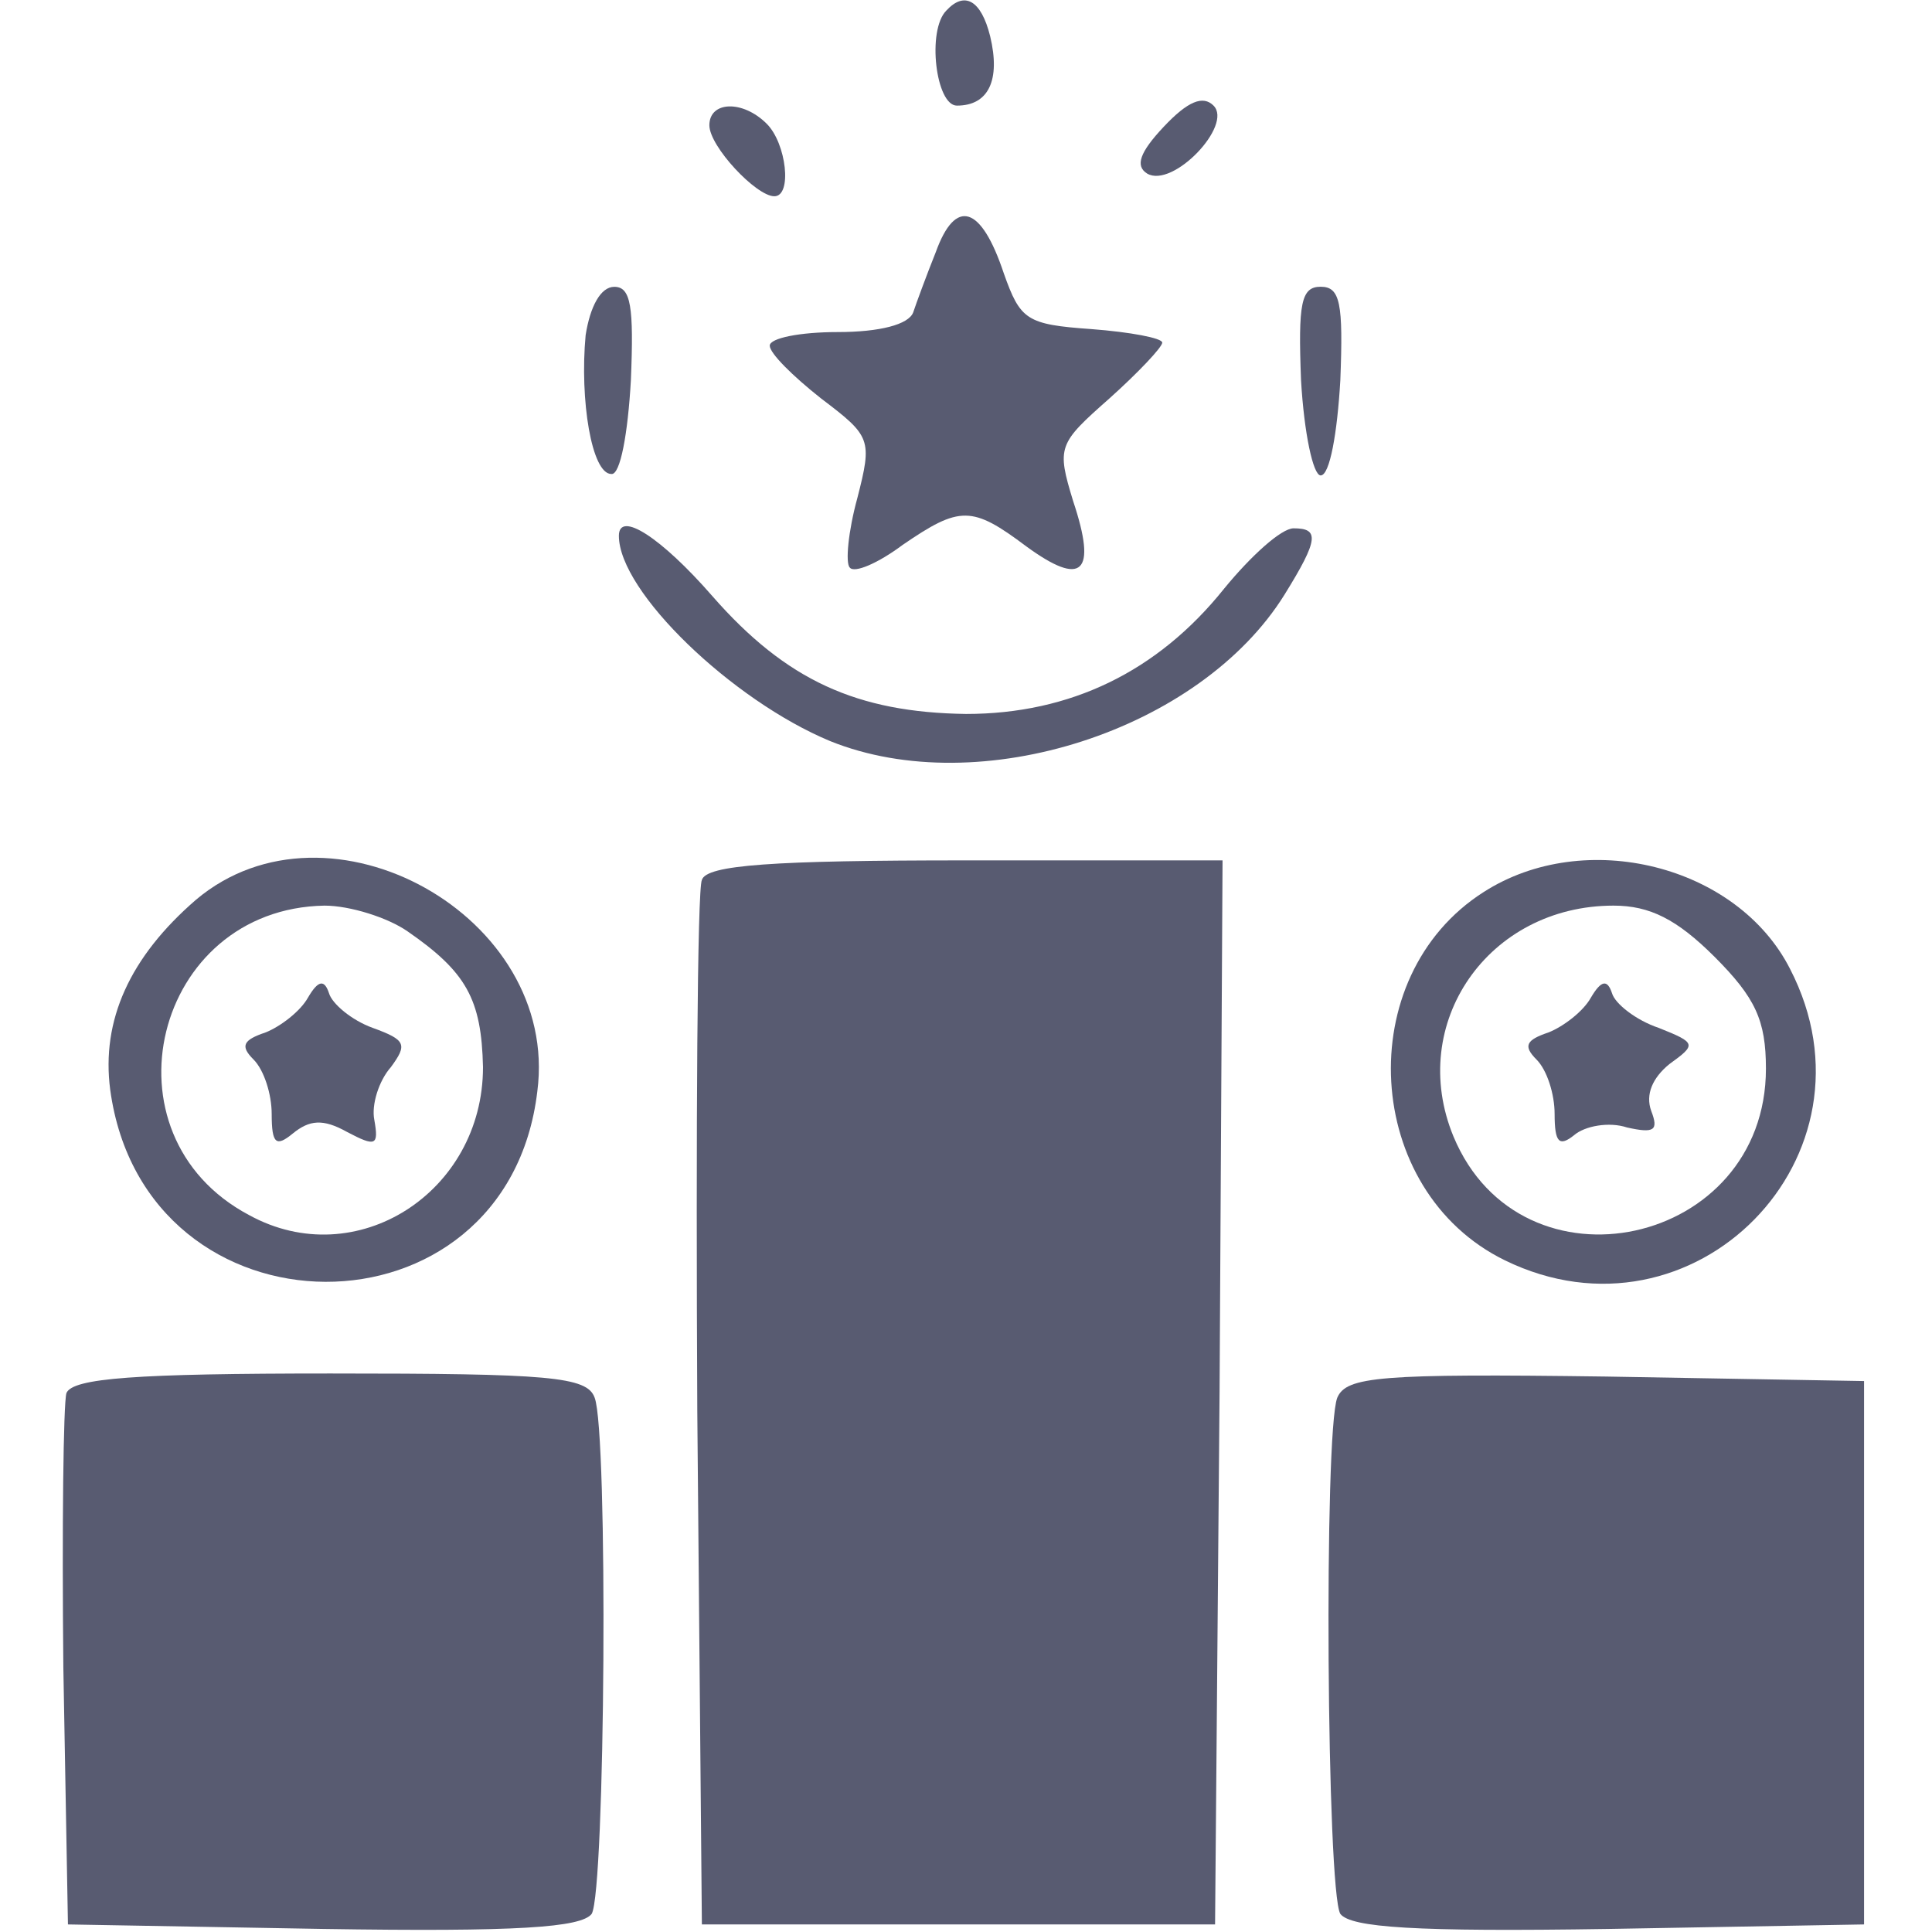 <svg width="24" height="24" viewBox="0 0 24 24" fill="none" xmlns="http://www.w3.org/2000/svg">
<path d="M11.756 0.131C11.512 0.375 11.625 1.312 11.887 1.312C12.281 1.312 12.431 0.994 12.3 0.45C12.188 0 11.981 -0.113 11.756 0.131Z" fill="#585B71"/>
<path d="M14.456 1.575C14.156 1.894 14.1 2.062 14.25 2.156C14.569 2.344 15.319 1.556 15.075 1.312C14.944 1.181 14.756 1.256 14.456 1.575Z" fill="#585B71"/>
<path d="M8.812 1.556C8.812 1.819 9.394 2.438 9.619 2.438C9.844 2.438 9.769 1.781 9.525 1.538C9.225 1.238 8.812 1.256 8.812 1.556Z" fill="#585B71"/>
<path d="M11.625 3.131C11.512 3.413 11.381 3.769 11.344 3.881C11.287 4.031 10.931 4.125 10.406 4.125C9.938 4.125 9.562 4.2 9.562 4.294C9.562 4.388 9.844 4.669 10.2 4.95C10.819 5.419 10.838 5.456 10.65 6.188C10.537 6.6 10.5 6.994 10.556 7.05C10.613 7.125 10.912 6.994 11.213 6.769C11.925 6.281 12.075 6.281 12.75 6.788C13.444 7.294 13.631 7.125 13.331 6.225C13.125 5.55 13.144 5.513 13.781 4.95C14.137 4.631 14.438 4.313 14.438 4.256C14.438 4.2 14.044 4.125 13.556 4.088C12.75 4.031 12.675 3.975 12.469 3.394C12.188 2.55 11.869 2.456 11.625 3.131Z" fill="#585B71"/>
<path d="M7.275 4.163C7.2 4.969 7.35 5.888 7.594 5.888C7.706 5.906 7.8 5.381 7.837 4.725C7.875 3.806 7.837 3.563 7.631 3.563C7.462 3.563 7.331 3.806 7.275 4.163Z" fill="#585B71"/>
<path d="M16.162 4.725C16.2 5.381 16.312 5.906 16.406 5.906C16.519 5.906 16.612 5.381 16.65 4.725C16.687 3.769 16.65 3.562 16.406 3.562C16.162 3.562 16.125 3.769 16.162 4.725Z" fill="#585B71"/>
<path d="M7.688 6.656C7.688 7.35 9.094 8.7 10.312 9.206C12.169 9.956 14.906 9.075 15.956 7.388C16.387 6.694 16.387 6.563 16.069 6.563C15.919 6.563 15.544 6.9 15.206 7.313C14.381 8.344 13.294 8.869 12 8.869C10.65 8.85 9.769 8.456 8.85 7.406C8.213 6.675 7.688 6.338 7.688 6.656Z" fill="#585B71"/>
<path d="M2.437 11.175C1.612 11.887 1.256 12.675 1.369 13.537C1.8 16.706 6.3 16.725 6.675 13.556C6.956 11.381 4.087 9.787 2.437 11.175ZM5.062 11.569C5.794 12.075 5.981 12.412 6 13.256C6 14.812 4.425 15.825 3.094 15.094C1.219 14.1 1.912 11.287 4.031 11.25C4.35 11.25 4.819 11.4 5.062 11.569Z" fill="#585B71"/>
<path d="M3.825 12.394C3.731 12.562 3.487 12.75 3.3 12.825C3.019 12.919 2.981 12.994 3.15 13.162C3.281 13.294 3.375 13.594 3.375 13.838C3.375 14.213 3.431 14.25 3.637 14.081C3.844 13.912 4.012 13.894 4.312 14.062C4.669 14.25 4.706 14.231 4.65 13.912C4.612 13.725 4.706 13.425 4.856 13.256C5.062 12.975 5.044 12.919 4.631 12.769C4.369 12.675 4.125 12.469 4.087 12.338C4.031 12.169 3.956 12.169 3.825 12.394Z" fill="#585B71"/>
<path d="M8.719 10.931C8.662 11.044 8.644 14.025 8.662 17.531L8.719 23.906H11.906H15.094L15.15 17.288L15.187 10.688H12C9.6 10.688 8.775 10.744 8.719 10.931Z" fill="#585B71"/>
<path d="M18.431 11.081C16.781 12.131 16.931 14.794 18.694 15.656C21.037 16.8 23.437 14.363 22.237 12.037C21.581 10.744 19.687 10.275 18.431 11.081ZM21.3 11.887C21.806 12.394 21.937 12.675 21.937 13.275C21.937 15.488 18.9 16.144 18.056 14.119C17.475 12.713 18.487 11.25 20.044 11.25C20.494 11.25 20.831 11.419 21.3 11.887Z" fill="#585B71"/>
<path d="M19.762 12.394C19.669 12.562 19.425 12.75 19.237 12.825C18.956 12.919 18.919 12.994 19.087 13.162C19.219 13.294 19.312 13.594 19.312 13.838C19.312 14.194 19.369 14.25 19.556 14.1C19.687 13.988 19.987 13.931 20.212 14.006C20.55 14.081 20.606 14.044 20.512 13.8C20.437 13.594 20.531 13.387 20.737 13.219C21.075 12.975 21.075 12.956 20.606 12.769C20.325 12.675 20.062 12.469 20.025 12.338C19.969 12.169 19.894 12.169 19.762 12.394Z" fill="#585B71"/>
<path d="M0.825 17.306C0.787 17.438 0.769 18.975 0.787 20.719L0.844 23.906L4.012 23.962C6.431 24 7.219 23.944 7.35 23.775C7.519 23.494 7.556 17.794 7.387 17.363C7.294 17.1 6.825 17.062 4.106 17.062C1.687 17.062 0.9 17.119 0.825 17.306Z" fill="#585B71"/>
<path d="M16.612 17.363C16.444 17.794 16.481 23.494 16.65 23.775C16.781 23.944 17.569 24 19.987 23.962L23.156 23.906V20.531V17.156L19.95 17.1C17.137 17.062 16.725 17.1 16.612 17.363Z" fill="#585B71"/>
</svg>
